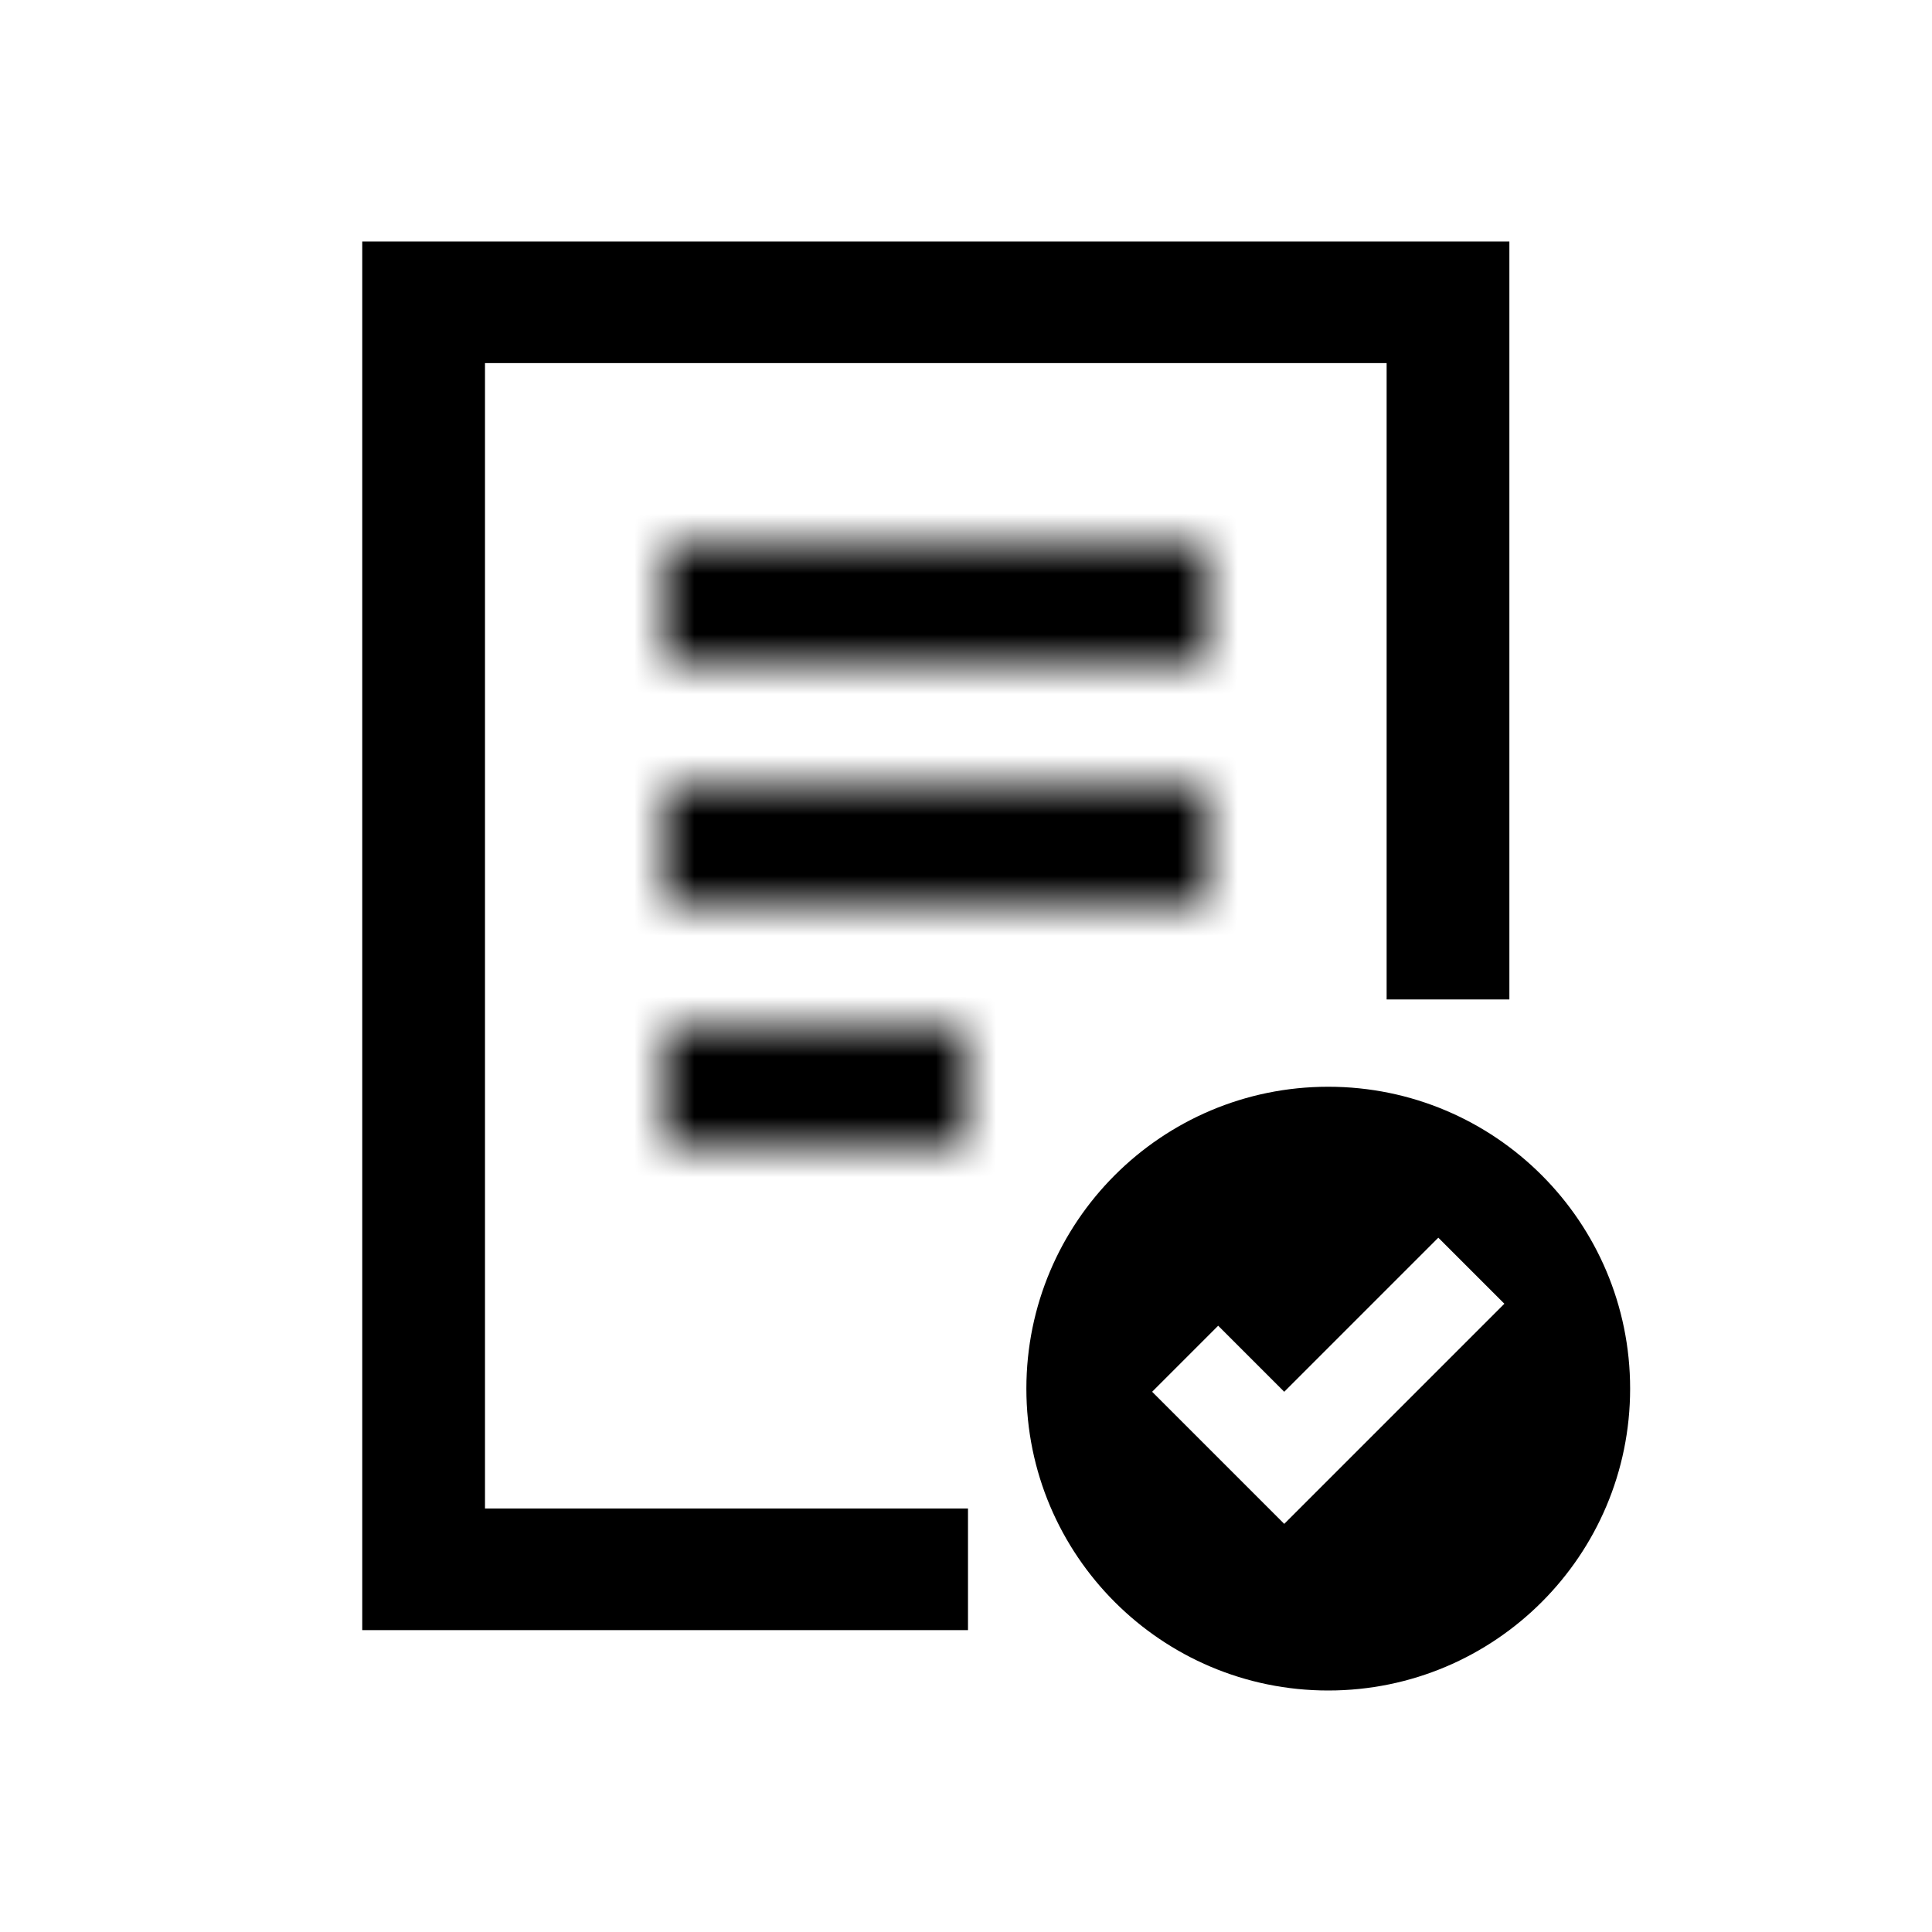 <svg width="32" height="32" viewBox="0 0 32 32" fill="none" xmlns="http://www.w3.org/2000/svg">
<path d="M6 27V4H25V16.554H22.967V6.014H8.033V24.986H16.033V27H6Z" fill="currentColor"/>
<mask id="path-2-inside-1_5794_82" fill="white">
<path d="M11 9H20V11H11V9Z"/>
</mask>
<path d="M11 9V7H9V9H11ZM20 9H22V7H20V9ZM20 11V13H22V11H20ZM11 11H9V13H11V11ZM11 9V11H20V9V7H11V9ZM20 9H18V11H20H22V9H20ZM20 11V9H11V11V13H20V11ZM11 11H13V9H11H9V11H11Z" fill="currentColor" mask="url(#path-2-inside-1_5794_82)"/>
<mask id="path-4-inside-2_5794_82" fill="white">
<path d="M11 13H20V15H11V13Z"/>
</mask>
<path d="M11 13V11H9V13H11ZM20 13H22V11H20V13ZM20 15V17H22V15H20ZM11 15H9V17H11V15ZM11 13V15H20V13V11H11V13ZM20 13H18V15H20H22V13H20ZM20 15V13H11V15V17H20V15ZM11 15H13V13H11H9V15H11Z" fill="currentColor" mask="url(#path-4-inside-2_5794_82)"/>
<mask id="path-6-inside-3_5794_82" fill="white">
<path d="M11 17H16V19H11V17Z"/>
</mask>
<path d="M11 17V15H9V17H11ZM16 17H18V15H16V17ZM16 19V21H18V19H16ZM11 19H9V21H11V19ZM11 17V19H16V17V15H11V17ZM16 17H14V19H16H18V17H16ZM16 19V17H11V19V21H16V19ZM11 19H13V17H11H9V19H11Z" fill="currentColor" mask="url(#path-6-inside-3_5794_82)"/>
<path fill-rule="evenodd" clip-rule="evenodd" d="M27 23C27 25.761 24.761 28 22 28C19.239 28 17 25.761 17 23C17 20.239 19.239 18 22 18C24.761 18 27 20.239 27 23ZM20.177 21.958L19.083 23.052L21.271 25.24L24.917 21.594L23.823 20.5L21.271 23.052L20.177 21.958Z" fill="currentColor"/>
</svg>
